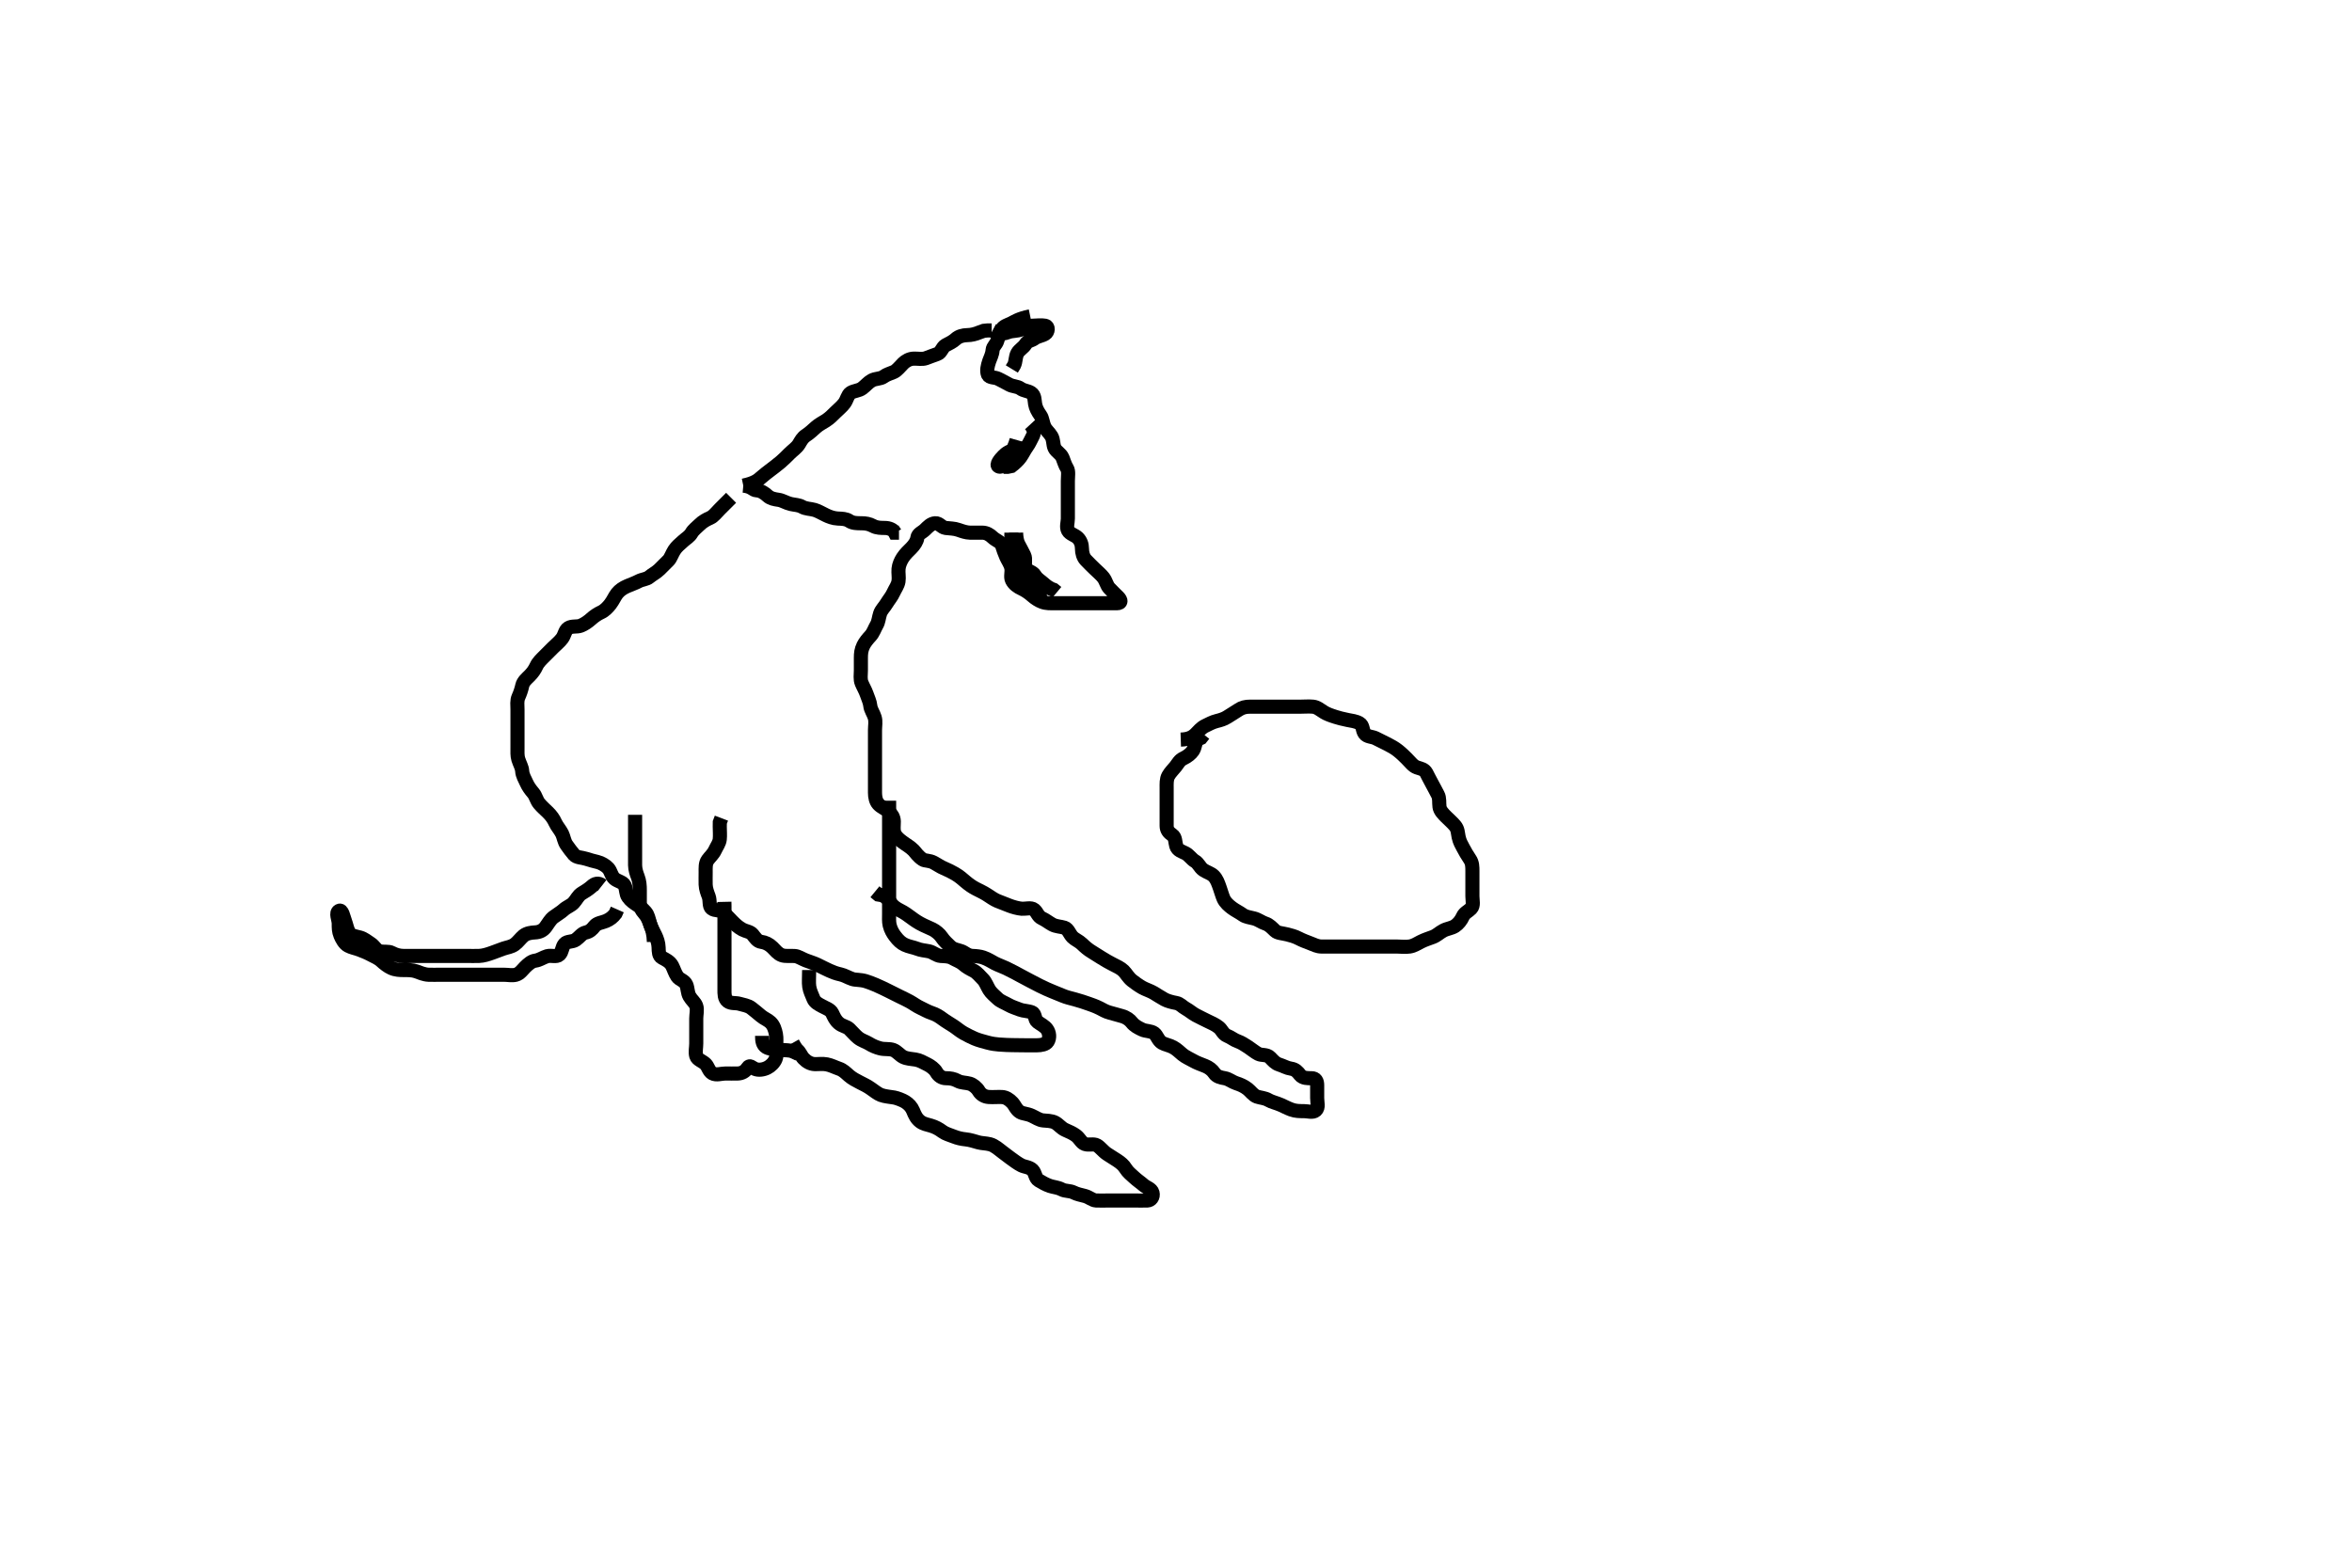 <svg width="500" height="333.333" xmlns="http://www.w3.org/2000/svg" xmlns:svg="http://www.w3.org/2000/svg" xmlns:xlink="http://www.w3.org/1999/xlink">
 <!-- Created with SVG-edit - http://svg-edit.googlecode.com/ -->
 <g display="inline" class="layer">
  <title>Layer 1</title>
  <path t="0,280,280,280,320,333,333,333,346,352,369,369,393,403,403,416,416,435,441,459,459,478,479,497,498,519,520,520,524,524,578,603,625,625,643,673,674,705,706,724,746,746,778,908,908,946,971,984,985,1019,1030,1030,1056,1078,1098,1102,1131,1187,1187,1195,1213,1234,1237,1254,1255,1284,1284,1315,1322,1363,1459,1501,1528,1528,1542,1553,1590,1638,1638,1694,1694,1751,1770,1782,1783,1832,1887,1888,1936,1937,1962,1984,2003,2003,2056,2078,2144,2144,2164,2164,2184,2203,2203,2227,2250,2251,2275,2276,2319,2320,2347,2347,2351,2378,2379,2396,2428,2443,2464,2491,2496,2496,2599,2653,2653,2685,2690,2702,2703,2718,2719,2741,2780,2845,2870,2873,2897,2925,2949,2950,2974,2998,2998,3021,3021,3048" d="M139.011,200.258C138.954,198.5 138.631,197.616 138.364,196.91C138.029,196.023 137.898,195.066 137.565,194.432C137.183,193.708 136.355,193.02 135.664,192.562C134.764,191.965 134.1,191.549 133.532,190.737C133.02,190.003 133.205,189.192 132.79,188.279C132.451,187.535 131.289,187.41 130.622,186.822C129.925,186.206 129.909,185.32 129.297,184.609C128.837,184.075 127.82,183.466 127.011,183.278C126.02,183.048 125.424,182.869 124.611,182.61C123.627,182.297 122.58,182.369 122.032,181.737C121.465,181.082 120.92,180.332 120.447,179.658C119.926,178.914 119.826,177.919 119.491,177.258C119.056,176.4 118.398,175.693 118.064,174.958C117.666,174.083 117.21,173.457 116.511,172.758C115.912,172.157 115.25,171.613 114.622,170.858C114.076,170.201 113.885,169.226 113.401,168.658C112.766,167.912 112.269,167.223 111.927,166.458C111.595,165.714 111.061,164.857 111.011,163.962C110.966,163.147 110.49,162.431 110.178,161.424C109.95,160.687 110.011,159.758 110.011,158.858C110.011,157.958 110.011,157.058 110.011,156.157C110.011,155.372 110.011,154.432 110.011,153.742C110.011,152.668 110.011,151.758 110.011,150.858C110.011,149.958 109.848,149 110.233,148.158C110.538,147.488 110.839,146.637 111.032,145.758C111.219,144.91 112.012,144.258 112.511,143.758C113.21,143.058 113.663,142.431 114.064,141.558C114.397,140.832 115.111,140.158 115.711,139.558C116.411,138.858 117.011,138.258 117.611,137.658C118.311,136.958 118.9,136.534 119.491,135.758C120.051,135.02 120.096,133.991 120.813,133.543C121.611,133.044 122.608,133.359 123.454,133.036C124.237,132.737 125.013,132.184 125.601,131.658C126.341,130.994 127.05,130.524 127.811,130.174C128.561,129.829 129.252,129.09 129.711,128.5C130.373,127.65 130.643,126.861 131.213,126.143C131.713,125.513 132.465,124.994 133.359,124.615C134.229,124.245 135.062,123.957 135.711,123.61C136.561,123.157 137.443,123.186 138.037,122.683C138.67,122.146 139.517,121.742 140.211,121.058C140.715,120.561 141.424,119.87 142.111,119.158C142.585,118.666 142.887,117.69 143.369,116.958C143.89,116.163 144.486,115.731 145.211,115.059C145.792,114.521 146.575,114.105 147.013,113.342C147.409,112.65 148.211,112.058 148.711,111.558C149.401,110.868 150.234,110.435 151.011,110.091C151.694,109.788 152.311,108.958 153.011,108.258C153.511,107.758 154.211,107.058 154.811,106.458L155.422,105.847" id="svg_1" stroke-width="3" stroke="#000" fill="none"/>
  <path t="3157,3283,3342,3342,3374,3374,3374,3374,3374,3385,3385,3408,3409,3460,3468,3491,3519,3549,3549,3572,3573,3600,3607,3607,3607,3631,3654,3654,3728,3728,3823,3878,3914,3914,3953,3971,3971,3995,4033,4072,4284,4309,4489,4531,4542,4570,4570,4609,4644,4644,4654,4807,4879,4903,4903,4929,5189,5189,5270,5303,5329,5330,5381,5445,5445,5464,5591,5633,5659,5660,6097,6569,6601" d="M158.011,103.258C160.491,102.737 161.203,102.041 161.719,101.586C162.493,100.903 163.063,100.489 163.687,100.007C164.335,99.507 164.978,99.049 165.955,98.228C166.592,97.694 167.311,96.958 167.811,96.458C168.511,95.758 169.382,95.193 169.845,94.424C170.264,93.727 170.584,93.062 171.363,92.558C172.129,92.062 172.672,91.52 173.422,90.858C174.146,90.219 174.856,89.889 175.527,89.458C176.402,88.897 177.011,88.258 177.611,87.658C178.311,86.958 178.9,86.534 179.491,85.758C180.051,85.02 180.199,83.937 180.813,83.543C181.562,83.062 182.575,83.101 183.302,82.553C184.055,81.986 184.562,81.317 185.311,80.905C186.15,80.443 187.16,80.595 187.845,80.091C188.498,79.61 189.172,79.456 190.011,79.091C190.696,78.793 191.304,77.95 192.011,77.258C192.506,76.773 193.31,76.286 194.211,76.258C195.111,76.229 196.05,76.431 196.811,76.172C197.699,75.87 198.452,75.523 199.307,75.253C200.074,75.011 200.276,73.826 201.011,73.424C201.747,73.022 202.492,72.716 203.211,72.059C203.796,71.525 204.711,71.27 205.611,71.258C206.532,71.245 207.333,71.036 208.186,70.683L209.125,70.343L209.959,70.258L210.813,70.258" id="svg_2" stroke-width="3" stroke="#000" fill="none"/>
  <path t="7152,7494,7549,7550,7580,7580,7621,7869,7902,7925,7981,8015,8070,8378,8378,8378,8420,8989,9017,9028,9039,9052,9063,9064,9440,9463,9475,9486,9498,9532,9864,9876,9877,9953,10026,10026,10081,10082,10145,10182,10292,10330,10363,10396,10458,10469,10470,10512,10525,10545,10577,10605,10605,10617,10638,10675,10698,10724,10770,10819,10836,10858,10886,10914,10915,10978,11026,11220,11260,11290,11290,11376,11537,11537,11597,11597,11625,11678,11694,11741,11773,11774,12004,12052,12053,12089,12101,12101,12740,12775,12788,12885,12917,12924,12931,12952,12953,13027,13057,13104,13286,13320,13330,13341,13693,13693,13731,13742,13761,13762,13770,13771,13989,14040,14040,14141,14227,14989,15154,15209,15605,15638,15650,15650,15673,15690,15713,15736,15762,15797,15798,16247,16319,16350,16355,16356,16369,16405,16405,16411,16412,16439,16791,16860,16991,17037,17037,17064,17189,17307,17344,17345,17368,17428,17444,17484,17547,17548,17573,17574,17644,17715,17874,17887,17956,17956,18002,18092,18092,18237,18237,18281,18337,18378,18378,18414,19695,19748,19749,19945,19945,20372,20372,20409,20457,20620,20661,20712,20729,20832,20832,20881,20977,20977,21013,21014,21037,21091,21126,21169,21229,21244,21244,21275,21299,21324,21352,21375,21383,21412,21438,21557,21597,21623,21638,21679,21716,21756,21811,21811,21863,22039,22090,22175,22215,22278,22319,22345,22426,22426,22462,22463,22494,22495,22525,22526,22526,22531,22531,22532,22719,22755,22755,22766,22766,22778,22778,22800,22801,22801,22832,22833,22833,22863,22863,22932,22933,22945,22946,22947,22985,22986,22986,22992,22992,22994,23018,23138,23138,23138,23180,23221,23222,23269,23270,23406,23428,23472,23489,23505,23505,23534,23719,23768,23769,23801,23801,23802,23803,23815,23816,23816,23841,23842,23863,23864,23864,23907,23908,23952,23953,23957,23967,23968,23969,23996,23997,23997,24092,24133,24148,24173,24206,24207,24239,24240,24342,24342,24342,24379,24380,24394,24395,24571,24616,24693,24718,24744,24745,24746,24778,25477,25526,25534,25535,25536,25568,25690,25738,25739,25826,25842,25842,25887,25936,26278,26345,26357,26358,26710,26827,26875,26908,27010,27141,27226,27226,27357,27403,27439,27440,27446,27471,27560,27560,27575,27575,27609,27610,27646,27651,27680,27681,27689,27742,27743,27786,27787,27821,27829,27830,27836,27894,27951,27984,27985,28021,28022,28050,28052,28054,28084,28085,28115,28150,28190,28218,28255,28268,28269,28300,28333,28334,28388,28389,28649,28695,28696,28710,28711,28737,29026,29026,29026,29048,29085,29086,29088,29100,29101,29102,29103,29104,30697,30697,30722,30723,30724,30772,30773,30775,30775,31145,31145,31145,31145,31145,31145,31160,31160,31160,31192,31192,31192,31247,31248,31249,31342,31342,31342,31358,31358,31395,31408,31433,31478,31560,31560,31862,31907,31912,31920,31921,31921,31922,31923,31937,31938,32025,32026,32027,32081,32082,32175,32175,32385,32385,32430,32431,32463" d="M219.011,67.258C216.511,67.778 215.709,68.395 215.011,68.737C214.198,69.135 213.373,69.31 212.927,70.059C212.511,70.758 212.264,71.592 212.01,72.456C211.764,73.296 211.082,73.618 211.01,74.459C210.926,75.435 210.534,76.063 210.295,76.774C209.943,77.824 209.707,78.815 210.022,79.647C210.299,80.376 211.456,80.162 212.211,80.542C213.079,80.977 213.71,81.312 214.511,81.758C215.31,82.202 216.292,82.12 216.959,82.61C217.643,83.113 218.507,83.074 219.21,83.543C220.005,84.073 219.91,85.068 220.047,85.894C220.193,86.765 220.579,87.461 221.21,88.372C221.626,88.973 221.663,89.938 222.032,90.737C222.388,91.508 223.052,91.969 223.511,92.737C223.999,93.551 223.838,94.515 224.178,95.258C224.546,96.06 225.521,96.439 225.89,97.358C226.228,98.2 226.396,98.888 226.845,99.591C227.223,100.183 227.011,101.372 227.011,102.258C227.011,103.136 227.011,103.962 227.011,104.858C227.011,105.758 227.011,106.658 227.011,107.558C227.011,108.458 227.011,109.358 227.011,110.258C227.011,111.058 226.64,112.059 227.047,112.822C227.438,113.552 228.517,113.773 229.111,114.357C229.731,114.967 230.009,115.778 230.011,116.658C230.014,117.558 230.275,118.477 230.813,119.058C231.485,119.783 232.111,120.358 232.711,120.958C233.311,121.558 234.095,122.185 234.575,122.822C235.122,123.546 235.275,124.477 235.813,125.058C236.485,125.783 237.114,126.355 237.711,126.958C238.393,127.644 238.39,128.252 237.511,128.258C236.611,128.263 235.711,128.258 234.811,128.258C233.911,128.258 233.011,128.258 232.211,128.258C231.311,128.258 230.447,128.258 229.491,128.258C228.611,128.258 227.711,128.258 226.811,128.258C225.911,128.258 225.011,128.258 224.211,128.258C223.311,128.258 222.464,128.319 221.527,127.972C220.811,127.708 220.01,127.184 219.422,126.658C218.681,125.994 217.873,125.48 217.211,125.174C216.342,124.771 215.565,124.238 215.133,123.379C214.758,122.633 215.177,121.638 214.991,120.758C214.812,119.91 214.223,119.124 213.927,118.458C213.547,117.6 213.277,116.817 213.007,115.962C212.765,115.195 211.698,114.915 211.011,114.258C210.435,113.706 209.726,113.258 208.811,113.258C207.911,113.258 207.011,113.275 206.211,113.258C205.375,113.24 204.537,112.943 203.801,112.683C202.825,112.338 202.024,112.388 201.033,112.257C200.114,112.136 199.727,111.191 198.811,111.259C197.887,111.328 197.32,111.971 196.622,112.647C195.994,113.255 195.126,113.478 195.011,114.358C194.92,115.057 194.403,115.86 193.711,116.558C193.213,117.059 192.457,117.74 191.912,118.579C191.488,119.231 191.099,120.08 191.016,120.953C190.93,121.853 191.149,122.748 191.007,123.615C190.863,124.491 190.252,125.285 189.959,125.958C189.581,126.824 188.914,127.58 188.511,128.258C188.015,129.093 187.361,129.658 187.097,130.458C186.813,131.316 186.774,132.21 186.364,132.9C185.919,133.651 185.662,134.565 185.011,135.258C184.517,135.784 183.869,136.557 183.532,137.258C183.074,138.21 183.014,138.953 183.011,139.858C183.009,140.758 183.011,141.658 183.011,142.553C183.011,143.479 182.828,144.412 183.178,145.258C183.503,146.042 183.963,146.793 184.233,147.579C184.533,148.452 184.923,149.232 185.01,150.056C185.105,150.954 185.698,151.679 185.954,152.553C186.215,153.443 186.011,154.358 186.011,155.258C186.011,156.058 186.011,156.958 186.011,157.858C186.011,158.758 186.011,159.658 186.011,160.558C186.011,161.458 186.011,162.357 186.011,163.258C186.011,164.059 186.011,164.958 186.011,165.858C186.011,166.758 186.011,167.658 186.011,168.558C186.012,169.458 186.2,170.386 186.716,170.958C187.372,171.685 188.245,171.937 188.927,172.542C189.522,173.068 190.001,173.778 190.011,174.658C190.022,175.558 189.838,176.515 190.178,177.258C190.546,178.06 191.285,178.596 191.897,179.058C192.634,179.615 193.456,180.03 194.212,180.8C194.64,181.236 195.154,182.097 196.178,182.758C196.657,183.067 197.575,182.923 198.511,183.424C199.343,183.869 199.912,184.306 200.669,184.615C201.431,184.926 202.425,185.434 203.011,185.778C204.038,186.382 204.604,186.918 205.211,187.432C206.002,188.102 206.601,188.519 207.411,188.953C208.202,189.376 209.016,189.716 209.845,190.258C210.556,190.723 211.338,191.274 212.021,191.558C212.789,191.876 213.842,192.263 214.559,192.553C215.235,192.827 216.43,193.163 217.226,193.222C218,193.279 219.214,192.897 219.845,193.424C220.533,194 220.614,194.839 221.511,195.258C222.309,195.63 222.868,196.106 223.664,196.553C224.501,197.023 225.417,196.982 226.307,197.262C227.074,197.503 227.347,198.578 228.011,199.258C228.496,199.752 229.388,200.107 229.997,200.694C230.691,201.362 231.275,201.884 232.178,202.424C232.699,202.736 233.509,203.262 234.059,203.605C235.085,204.244 235.773,204.627 236.407,204.953C237.406,205.467 238.235,205.826 238.845,206.424C239.453,207.022 239.836,207.842 240.664,208.5C241.154,208.89 242.066,209.548 242.81,209.972C243.508,210.371 244.56,210.691 245.273,211.119C245.801,211.436 246.835,212.108 247.55,212.496C248.157,212.826 249.134,213.099 250.037,213.258C250.905,213.41 251.346,214.065 252.112,214.479C252.829,214.867 253.49,215.471 254.222,215.858C255.202,216.375 255.812,216.657 256.611,217.058C257.607,217.557 258.239,217.767 259.125,218.458C259.696,218.903 260.033,219.908 260.862,220.232C261.737,220.574 262.247,221.093 263.178,221.424C263.848,221.663 264.515,222.077 265.375,222.647C266.198,223.192 266.798,223.73 267.511,224.091C268.215,224.447 269.321,224.142 270.015,224.868C270.631,225.512 271.122,226.1 271.897,226.342C272.851,226.639 273.503,227.087 274.491,227.237C275.391,227.373 275.84,227.884 276.369,228.553C276.954,229.294 278.011,229.258 278.811,229.258C279.726,229.258 280.011,229.868 280.011,230.758C280.011,231.658 280.011,232.553 280.011,233.479C280.011,234.424 280.385,235.488 279.726,236.087C279.11,236.647 278.011,236.258 277.211,236.258C276.311,236.258 275.432,236.266 274.511,235.924C273.635,235.599 273.016,235.248 272.369,234.963C271.283,234.484 270.352,234.322 269.654,233.905C268.873,233.438 267.972,233.434 267.211,233.172C266.432,232.904 265.845,232.016 265.254,231.558C264.404,230.898 263.667,230.607 262.769,230.31C261.914,230.028 261.243,229.416 260.369,229.262C259.504,229.11 258.649,228.948 258.132,228.158C257.698,227.493 256.948,226.949 256.215,226.658C255.183,226.246 254.45,226 253.673,225.558C252.871,225.101 252.074,224.778 251.369,224.205C250.75,223.703 250.232,223.136 249.411,222.683C248.62,222.246 247.655,222.104 247.032,221.737C246.197,221.244 245.962,220.131 245.365,219.694C244.632,219.157 243.621,219.311 242.769,218.905C241.959,218.519 241.17,218.123 240.611,217.407C240.177,216.85 239.464,216.3 238.469,216.036C237.756,215.848 237.017,215.61 235.982,215.342C235.012,215.09 234.422,214.688 233.785,214.371C232.825,213.893 231.949,213.606 231.485,213.443C230.541,213.112 229.639,212.799 228.519,212.5C227.6,212.256 226.687,212.042 225.97,211.737C225.322,211.461 224.316,211.058 223.711,210.815C222.982,210.521 222.093,210.127 221.011,209.591C220.381,209.278 219.709,208.924 219.004,208.551C218.28,208.168 217.553,207.778 216.835,207.395C216.142,207.025 215.503,206.645 213.883,205.865C213.167,205.519 212.404,205.283 211.468,204.815C210.721,204.441 210.225,204.02 209.011,203.591C208.428,203.385 207.554,203.284 206.782,203.26C205.694,203.226 205.134,202.541 204.401,202.268C203.566,201.959 202.698,201.915 202.011,201.258C201.399,200.67 200.655,200 200.178,199.258C199.79,198.652 198.91,197.925 198.244,197.605C197.496,197.245 197.095,197.098 196.346,196.742C195.138,196.166 194.391,195.62 193.678,195.091C193.014,194.598 192.293,194.061 191.345,193.591C190.575,193.209 189.807,192.691 189.411,192.072C188.906,191.283 188.375,190.704 187.529,190.342L186.721,190.205L185.997,189.611" id="svg_3" stroke-width="3" stroke="#000" fill="none"/>
  <path t="38877,39235,39270,39299,39376,39414,39446,39492,39534,39561,39561,39606,39802,39840,40086,40151,40181,40243,40310,40310,40352,40375,40416,40551,42268,42283,42324,43722,43722,43758,43758,43772,43772,43772,43794,43794,43794,43808,43835,43835,43909,43909,43935,43955,43986,44020,44028,44050,44154,44162,44202,44202,44291,44329,44353,44354,44377,44389,44390,44404,44491,44491,44669,44687,44688,44720,44792,44792,44792,44843,44844,44909,44934,44954,45124,45132,45166,45618,45618,45618,45725,46106,46106,46182,46182,46191,46192,46192,46192,46192,46192,46193,46194,46198,46198,46199,46199,46222,46223,46372,46372,46398,46399,46409,46410,46431,46432,46454,46454,46619,46619,46642,46643,46685,46707,47505,47536,47551,47552,47552,47552,47573,47573,47573,47574,47574,47595,47596,47596,47596,47940,47960,47961,47978,47988,47989,48006,48006,48006,48007,48007,48028,48028,48239,48239,48281,48304,48304,48311,48312,48350,48350,48500,48500,48529,48536,48544,48592,48593,48629,48677,48710,48710,48733,48733,48746,48764,48764,48774,48791,48791,49015,49030,49066,49142,49143,49159,49200,49200,49246,49247,49295,49322,49329,49366,49366,49375,49415,49435,49435,49457,49474,49497,49520,49568" d="M189.011,170.258C189.011,171.059 189.011,171.958 189.011,172.9C189.011,173.778 189.011,174.658 189.011,175.558C189.011,176.458 189.011,177.358 189.011,178.258C189.011,179.058 189.011,179.958 189.011,180.858C189.011,181.758 189.011,182.647 189.011,183.543C189.011,184.458 189.011,185.358 189.011,186.258C189.011,187.058 189.011,187.958 189.011,188.858C189.011,189.758 189.011,190.658 189.011,191.558C189.011,192.456 189.011,193.342 189.011,194.258C189.011,195.015 188.941,195.934 189.126,196.719C189.357,197.707 189.855,198.492 190.233,198.996C190.959,199.966 191.563,200.52 192.354,200.891C193.221,201.298 194.179,201.421 194.837,201.683C195.847,202.086 196.621,202.085 197.511,202.278C198.358,202.462 199.105,203.197 199.959,203.258C200.811,203.318 201.724,203.292 202.411,203.683C203.227,204.147 204.135,204.451 204.711,204.962C205.444,205.612 206.17,205.993 207.011,206.424C207.676,206.765 208.319,207.55 209.011,208.258C209.496,208.752 209.855,209.722 210.297,210.458C210.704,211.136 211.497,211.773 212.111,212.357C212.698,212.915 213.635,213.239 214.411,213.683C215.136,214.097 215.906,214.318 216.837,214.683C217.534,214.956 218.553,214.936 219.401,215.268C220.127,215.553 219.9,216.775 220.532,217.258C221.213,217.778 222.104,218.182 222.575,218.858C223.087,219.591 223.213,220.651 222.726,221.456C222.348,222.081 221.324,222.246 220.443,222.256C219.511,222.267 218.919,222.261 217.533,222.253C216.773,222.249 215.99,222.24 215.203,222.222C214.428,222.204 213.68,222.197 212.345,222.091C211.783,222.046 210.863,221.945 209.933,221.683C208.882,221.387 208.111,221.215 207.175,220.822C206.596,220.578 205.598,220.084 204.847,219.658C204.016,219.186 203.408,218.626 202.69,218.158C202.03,217.727 201.041,217.146 200.386,216.658C199.699,216.146 199.037,215.708 198.033,215.379C197.229,215.116 196.543,214.696 195.711,214.31C194.841,213.907 194.197,213.392 193.345,212.924C192.598,212.514 191.928,212.216 191.193,211.849C190.011,211.258 189.613,211.055 188.816,210.662C188.033,210.276 187.276,209.898 186.178,209.424C185.504,209.134 184.58,208.78 184.03,208.619C182.837,208.272 181.88,208.398 181.211,208.172C180.293,207.863 179.517,207.37 178.729,207.196C177.669,206.963 177.039,206.698 176.361,206.396C175.657,206.083 174.982,205.734 173.783,205.144C173.076,204.796 172.144,204.529 171.316,204.205C170.442,203.863 169.695,203.336 168.991,203.278C168.014,203.198 166.992,203.388 166.178,203.091C165.354,202.79 164.816,202.053 164.211,201.458C163.517,200.773 162.705,200.377 161.811,200.256C161.002,200.147 160.574,199.428 159.986,198.694C159.502,198.09 158.507,198.013 157.837,197.647C156.863,197.115 156.315,196.559 155.611,195.858C155.01,195.259 154.454,194.612 153.711,193.962C153.047,193.381 152.032,193.724 151.297,193.172C150.681,192.71 150.991,191.487 150.659,190.605C150.393,189.899 150.04,189.012 150.011,188.091C149.986,187.258 150.011,186.279 150.011,185.459C150.011,184.558 149.936,183.591 150.447,182.858C150.918,182.182 151.592,181.665 152.011,180.758C152.378,179.964 152.926,179.27 153.01,178.458C153.102,177.562 153.011,176.658 153.011,175.758L153.022,174.858L153.364,173.962" id="svg_4" stroke-width="3" stroke="#000" fill="none"/>
  <path t="53321,53501,53550,53583,53630,53631,53639,53671,53719,53719,53743,53761,53791,53859,53859,53942,54056,54118,54146,54166,54167,54192,54196,54249,54249,54298,54299,54299,54335,54335,54356,54391,54415,54415,54429,54430,54444,54540,54540,54566,54567,54572,54572,54585,54621,54638,54652,54653,54686,54710,54717,54721,54722,54743,54744,54768,54778,54778,54842,54900,54911,54912,54928,54948,54949,54973,54996,54996,54997,55002,55036,55044,55044,55044,55097,55097,55225,55226,55272,55278,55278,55279,55282,55283,55306,55323,55361,55446,55447,55541,55561,55561,55591,55591,55627,55664,55727,55777,55789,55850,55851,55942,55998,56054,56111,56432,56478,56508,56508,56516,56517,56517,56541,56548,56564,56589,56652,56669,56686,56702,56714,56714,56764,56787,56813,56892,56892,56928,56939,56956,56967,57012,57012,57035,57052,57091,57103,57118,57154,57902,57956,57957,57957,57965,57966,57966,57966,57966,57967,57979,57980,57996,58090,58090,58090,58125,58126,58147,58170,58171,58195,58221,58221,58496,58496,58534,58535,58702,58702,58725,58725,58745,58746,58760,58761,58762,58784,58785,58785,58790,58791,58791,58815,58816,58971,58971,58987,58987,59016,59016,59049,59049,59071,59098,59098,59120,59192,59192,59219,59220,59228,59314,59315,59363,59418,59428,60325" d="M172.011,206.258C172.011,207.958 171.899,208.867 172.032,209.778C172.176,210.766 172.572,211.438 172.927,212.371C173.221,213.141 174.068,213.547 174.711,213.905C175.564,214.379 176.521,214.623 176.927,215.458C177.295,216.211 177.569,216.915 178.311,217.553C179.062,218.198 179.972,218.247 180.532,218.778C181.229,219.44 181.757,220.119 182.411,220.647C183.157,221.249 184.096,221.504 184.683,221.868C185.532,222.394 186.263,222.681 187.063,222.9C188.079,223.179 189.006,222.937 189.902,223.262C190.683,223.546 191.313,224.395 192.011,224.737C192.824,225.135 193.719,225.14 194.647,225.294C195.521,225.438 196.227,225.859 197.211,226.358C197.793,226.652 198.669,227.263 199.06,227.958C199.501,228.743 200.233,229.258 201.111,229.258C202.011,229.258 202.789,229.382 203.611,229.832C204.392,230.26 205.337,230.173 206.178,230.424C206.85,230.625 207.655,231.27 208.06,231.958C208.527,232.752 209.327,233.187 210.15,233.247C211.175,233.321 212.113,233.21 213.011,233.258C213.815,233.3 214.542,233.748 215.21,234.458C215.752,235.034 216.035,235.966 216.865,236.456C217.488,236.825 218.313,236.773 219.329,237.232C220.159,237.608 220.895,238.15 221.723,238.232C222.345,238.294 223.569,238.292 224.303,238.694C225.098,239.128 225.59,239.867 226.433,240.243C227.324,240.64 228.037,240.932 228.725,241.443C229.543,242.051 229.831,242.96 230.622,243.247C231.458,243.55 232.478,243.122 233.211,243.543C233.898,243.936 234.5,244.803 235.333,245.358C235.988,245.794 236.818,246.296 237.491,246.737C238.278,247.252 238.863,247.756 239.295,248.456C239.798,249.269 240.514,249.797 241.111,250.357C241.791,250.995 242.501,251.443 243.095,251.974C243.697,252.511 244.788,252.747 245.011,253.615C245.245,254.524 244.642,255.228 243.954,255.256C242.962,255.297 242.032,255.258 241.149,255.258C240.145,255.258 239.307,255.258 238.411,255.258C237.511,255.258 236.611,255.258 235.711,255.258C234.811,255.258 233.91,255.305 233.011,255.258C232.208,255.215 231.591,254.553 230.622,254.294C229.756,254.062 228.975,253.931 228.211,253.542C227.458,253.157 226.477,253.31 225.711,252.905C224.865,252.457 223.973,252.431 223.211,252.172C222.323,251.87 221.545,251.417 220.813,250.974C220.04,250.506 220.129,249.417 219.491,248.778C218.845,248.133 217.826,248.131 217.143,247.79C216.413,247.424 215.508,246.762 214.761,246.207C214.356,245.906 213.534,245.277 213.123,244.97C212.351,244.392 211.464,243.559 210.454,243.3C209.615,243.086 208.676,243.098 208.006,242.905C207.26,242.69 206.159,242.339 205.32,242.262C204.378,242.176 203.534,241.956 202.837,241.683C201.906,241.318 201.016,241.085 200.369,240.61C199.574,240.028 198.847,239.619 197.895,239.342C197.141,239.122 196.307,238.974 195.664,238.496C194.819,237.868 194.478,237.075 194.093,236.142C193.773,235.367 193.179,234.739 192.449,234.278C191.914,233.941 190.716,233.477 190.116,233.367C189.253,233.209 188.156,233.157 187.258,232.822C186.655,232.596 185.786,231.928 185.127,231.458C184.378,230.923 183.605,230.561 182.812,230.158C182.031,229.761 181.145,229.297 180.458,228.694C179.754,228.075 179.219,227.517 178.375,227.232C177.535,226.949 176.694,226.493 175.764,226.315C174.859,226.141 174.011,226.285 173.178,226.258C172.314,226.229 171.48,225.767 170.813,225.058C170.27,224.481 170.016,223.615 169.437,223.222L168.959,222.553L168.511,221.758" id="svg_5" stroke-width="3" stroke="#000" fill="none"/>
  <path t="63138,63297,63297,63310,63342,63365,63365,63370,63370,63392,63433,63438,63476,63500,63519,63519,63547,63566,63572,63573,63591,63619,63645,63651,63726,63726,63748,63810,63810,63810,63856,63857,63868,63896,63900,63936,63969,63969,64000,64012,64012,64125,64150,64168,64315,64350,64368,64369,64474,64510,65337,65408,65508,65591,65675,65731,65779,65926,65926,65980,66028,66109,66255,66280,66382,66446,66479,66479,66511,66518,66535,66568,66598,66622,66636,66636,66648,66693,67120,67159,67321,67363,67383,67413,67741,67741,67787,67890,68052,69031,69057,69087,69111,69111,69141,69164,69186,69237,69237,69276,69297,69320,69369,69458,69458,69477,69478,69515,69796,70141,70156,70156,70518,70609,70649,70657,70788,70859,70897,70907,70939,71058,71141,71166,71197,71276,71395,71417,71461,71461,71574,71706,71775" d="M135.011,173.258C135.011,174.258 135.011,175.058 135.011,175.958C135.011,176.894 135.011,177.743 135.011,178.662C135.011,179.656 135.011,180.422 135.011,181.372C135.011,182.258 134.996,183.174 135.011,183.962C135.029,184.894 135.313,185.734 135.586,186.432C135.95,187.363 136.011,188.358 136.011,189.258C136.011,190.058 136.001,190.958 136.011,191.858C136.022,192.758 136.364,193.561 137.011,194.258C137.572,194.861 137.923,195.688 138.233,196.579C138.483,197.298 138.826,197.853 139.307,198.853C139.664,199.596 139.983,200.499 140.011,201.458C140.038,202.357 140.032,203.234 140.721,203.615C141.528,204.061 142.417,204.449 142.89,205.358C143.227,206.005 143.487,206.916 143.986,207.647C144.448,208.323 145.522,208.488 145.89,209.358C146.243,210.194 146.129,211.039 146.586,211.858C147.017,212.63 147.737,213.131 148.001,213.868C148.3,214.706 148.011,215.658 148.011,216.558C148.011,217.458 148.011,218.358 148.011,219.258C148.011,220.058 148.011,220.958 148.011,221.858C148.011,222.737 147.774,223.728 148.016,224.553C148.243,225.325 149.332,225.593 150.011,226.258C150.506,226.742 150.716,227.833 151.447,228.222C152.299,228.674 153.311,228.258 154.211,228.258C155.111,228.258 156.012,228.283 156.811,228.258C157.713,228.229 158.428,227.84 158.927,227.059C159.39,226.335 159.828,226.984 160.447,227.258C161.238,227.606 162.281,227.446 163.111,227.036C163.802,226.695 164.579,225.953 164.89,225.158C165.22,224.312 165.011,223.342 165.011,222.553C165.011,221.622 165.119,220.76 164.954,219.91C164.775,218.985 164.49,218.037 163.79,217.379C163.185,216.81 162.459,216.595 161.711,215.962C160.956,215.323 160.362,214.835 159.725,214.342C159.001,213.782 158.038,213.683 157.178,213.424C156.439,213.202 155.402,213.425 154.716,212.9C153.966,212.327 154.011,211.258 154.011,210.458C154.011,209.558 154.011,208.658 154.011,207.758C154.011,206.858 154.011,205.958 154.011,205.058C154.011,204.158 154.011,203.258 154.011,202.456C154.011,201.558 154.011,200.658 154.011,199.758C154.011,198.858 154.011,197.958 154.011,197.058C154.011,196.158 154.011,195.258 154.011,194.458L154.011,193.543L154.011,192.647L153.991,191.758" id="svg_6" stroke-width="3" stroke="#000" fill="none"/>
  <path t="75519,75654,75654,75697,75697,75711,75711,75711,75727,75754,75755,75806" d="M162.011,220.258C162.011,221.258 162.106,222.163 162.894,222.647C163.436,222.98 164.693,223.194 165.491,223.237C166.241,223.277 167.202,223.262 168.178,223.424L168.826,223.683L169.768,224.136" id="svg_7" stroke-width="3" stroke="#000" fill="none"/>
  <path t="85475,85699,85751,85757,85758,85787,85787,85820,85820,85838,85853,85877,85973,85973,86011,86011,86044,86044,86067,86070,86083,86107,86110,86122,86122,86147,86171,86171,86230,86230,86245,86246,86246,86246,86275,86276,86314,86315,86407,86426,86465,86487,86515,86546,86550,86591,86591,86599,86600,86666,86759,86779,86810,86838,86855,86867,86900,86900,86927,86935,86990,87059,87113,87113,87154,87155,87176,87176,87208,87241,87241,87291,87291,87590,87770,87797,87828,87858,87882,87943,87944,87985,87985,88040,88052,88052,88172,88172,88228,88239,88239,88356,88407,88447,88448,88481,88482,88496,88623,88623,88649,88680,88836,88836,88870,88884,88885,88898,88899,88910,88910,88926,88927,88945,88971,89106,89135,89182,89259,89292,89323,89347,89387,89411,89444,89445,89451,89547,89584,89585,89604,89635,89636,89659,89683,89695,89709,89727,89747,89793,89793,89821,89854,89925,89945,90078,90078,90113,90121,90169,90218,90226,90227,90307,90355,90505,90640,90686" d="M128.011,188.258C127.21,187.627 126.425,187.893 125.81,188.458C125.14,189.073 124.347,189.538 123.664,189.958C122.884,190.436 122.593,191.244 121.927,191.972C121.383,192.568 120.462,192.848 119.79,193.479C119.261,193.975 118.322,194.511 117.664,195.015C116.992,195.529 116.588,196.295 116.011,197.091C115.462,197.85 114.708,198.214 113.69,198.258C113.012,198.287 111.985,198.415 111.316,198.962C110.659,199.499 110.087,200.35 109.411,200.822C108.639,201.361 107.865,201.413 107.026,201.7C106.296,201.95 105.514,202.263 104.722,202.552C103.681,202.932 102.747,203.222 101.845,203.258C101.033,203.29 99.997,203.258 99.21,203.258C98.311,203.258 97.411,203.258 96.511,203.258C95.611,203.258 94.707,203.258 93.845,203.258C93.011,203.258 92.033,203.258 91.213,203.258C90.297,203.258 89.401,203.258 88.511,203.258C87.611,203.258 86.711,203.258 85.811,203.258C84.911,203.257 84.058,203.015 83.311,202.61C82.55,202.197 81.576,202.502 80.716,202.253C79.934,202.027 79.576,201.146 78.826,200.658C78.04,200.146 77.421,199.592 76.527,199.342C75.686,199.106 74.609,199.02 74.178,198.258C73.79,197.571 73.627,196.617 73.364,195.91C72.991,194.909 72.744,193.314 72.069,193.672C71.284,194.087 72.011,195.458 72.011,196.358C72.011,197.258 72.006,198.038 72.369,198.91C72.666,199.628 73.202,200.656 74.011,201.091C74.706,201.464 75.653,201.638 76.359,201.905C77.242,202.24 78.056,202.569 78.811,202.974C79.567,203.379 80.409,203.696 81.112,204.358C81.645,204.86 82.473,205.502 83.186,205.822C84.101,206.232 85.011,206.258 85.811,206.258C86.711,206.258 87.663,206.246 88.495,206.542C89.201,206.792 90.123,207.215 91.112,207.258C91.896,207.291 92.847,207.258 93.613,207.258C94.611,207.258 95.411,207.258 96.41,207.258C97.175,207.258 98.126,207.258 99.111,207.258C99.959,207.258 100.813,207.258 101.711,207.258C102.611,207.258 103.511,207.258 104.411,207.258C105.311,207.258 106.211,207.258 107.111,207.258C108.011,207.258 108.838,207.467 109.654,207.258C110.531,207.033 111.111,206.157 111.611,205.658C112.31,204.961 113.002,204.368 113.811,204.259C114.705,204.138 115.434,203.571 116.311,203.315C117.177,203.062 118.309,203.577 118.927,202.972C119.549,202.364 119.423,201.41 120.037,200.694C120.56,200.083 121.679,200.335 122.411,199.822C123.201,199.268 123.664,198.465 124.511,198.278C125.38,198.087 125.84,197.631 126.369,196.962C126.954,196.221 127.914,196.217 128.826,195.832C129.696,195.465 130.295,194.972 130.845,194.258L131.233,193.379" id="svg_8" stroke-width="3" stroke="#000" fill="none"/>
  <path t="96874,96942,96995,97058,97081,97158,97158,97606,97606,97802,97802,97835,97986,97986,98144" d="M219.011,90.258C219.659,90.962 220.007,91.879 219.586,92.658C219.139,93.483 218.838,94.253 218.364,94.9C217.782,95.695 217.452,96.477 216.911,97.236C216.453,97.879 215.711,98.553 215.011,99.091L214.211,99.256L213.311,99.258" id="svg_9" stroke-width="3" stroke="#000" fill="none"/>
  <path t="99603,99769,99857,99857,99913,100382,100457,100540,100540,100642,100642,100684,100684,100898,100898" d="M217.011,95.258C214.532,95.778 213.809,96.456 213.311,96.958C212.619,97.655 211.628,98.851 212.297,99.17C213.099,99.551 213.467,98.207 214.111,97.279C214.486,96.739 215.111,95.936 215.491,95.258L215.89,94.279L216.095,93.544" id="svg_10" stroke-width="3" stroke="#000" fill="none"/>
  <path t="104230,104554,104628,104628,104690,104692,104738,104738,104738,104787,104828,104862,104915,104915,104955,105025,105025,105498,105522,105540,105540" d="M215.011,113.258C215.011,114.019 214.958,114.921 215.069,115.662C215.219,116.672 215.621,117.458 216.111,118.457C216.4,119.047 216.848,119.748 217.001,120.847C217.112,121.65 217.257,122.726 218.011,123.091C218.747,123.446 219.867,123.31 220.011,124.258C220.132,125.048 220.069,125.9 220.773,126.253L221.664,126.253L222.527,126.172" id="svg_11" stroke-width="3" stroke="#000" fill="none"/>
  <path t="107285,107576,107620,107620,107670,107740,107740,107808,107823,107862,108003,108048,108055,108249,108339,108339,108391,108925,108942,108942" d="M216.011,113.258C216.022,114.119 216.171,115.095 216.511,115.737C216.949,116.563 217.348,117.289 217.727,118.058C218.144,118.903 217.671,119.935 218.032,120.737C218.363,121.47 219.572,121.558 220.01,122.342C220.413,123.062 221.135,123.451 221.711,123.962C222.444,124.612 223.111,125.136 224.011,125.424L224.654,125.962" id="svg_12" stroke-width="3" stroke="#000" fill="none"/>
  <path t="112176,112834,112886,112911,112922,112935,112989,112989,113030,113050,113078,113078,113161,113191,113192,113212,113216,113221,113238,113239,113239,113260,113261,113264,113284,113288,113310,113359,113386,113393,113415,113426,113426,113455,113470,113486,113506,113507,114130,114259,114323" d="M158.011,103.258C159.845,103.424 160.033,104.222 160.813,104.258C161.712,104.298 162.492,104.799 163.211,105.456C163.796,105.99 164.62,106.15 165.532,106.278C166.349,106.393 167.151,106.953 168.126,107.172C168.994,107.368 169.805,107.353 170.511,107.758C171.305,108.212 172.236,108.157 173.178,108.424C173.872,108.621 174.608,109.069 175.607,109.553C176.173,109.827 177.123,110.215 178.111,110.258C179.011,110.296 179.856,110.305 180.532,110.758C181.277,111.256 182.211,111.258 183.111,111.258C184.011,111.258 184.789,111.382 185.611,111.832C186.392,112.26 187.316,112.247 188.178,112.258C188.991,112.268 189.897,112.61 190.233,113.258L191.111,113.258" id="svg_13" stroke-width="3" stroke="#000" fill="none"/>
  <path t="117552,117697,117733,117751,117760,117788,117795,117820,117820,117843,117844,117867,117867,117915,117915,117939,118007,118007,118051,118071,118085,118101,118123,118146,118147,118147,118170,118170,118171,118196,118196,118196,118209,118221,118244,118245,118292,118292,118292,118299,118299,118299,118314,118314,118326,118326,118347,118347,118355,118381,118411,118412,118435,118436,118477,118477,118477,118507,118508,118508,118508,118538,118538,118572,118595,118603,118632,118632,118659,118687,118714,118762,118762,118842,118846,118895,119006,119006,119083,119134,119134,119187,119198,119198,119285,119294,119294,119295,119295,119321,119321,119558,119673,119673,119673,119730,119823,119823,119840,119863,119917,120006,120075,120172,120172,120200,120229,120274,120304,120330,120354,120355,120424,120424,120444,120469,120470,120493,120494,120494,120518,120563,120575,120623,120628,120628,120634,120661,120668,120676,120676,120701,120709,120732,120734,120763,120781,120781,120787,120812,120832,120852,120857,120884,120885,120904,120942,120943,120972,120973,120973,120981,120982,121007,121035,121036,121041,121042,121076,121084,121092,121160,121160,121214,121214,121253,121254,121495,121535,121535,121565,121567,121573,121599,121653,121653,121755,121820,121875,121936,121946,121946,121986,122014,122014,122039,122089,122130,122181,122182,122214,122241,122261,122261,122274,122330,122348,122399,122521,122537,122538,122598,122647,122701,122736,122784,122830,122906,123021,123021,123101,123149,123318,123318,123360,123400,123429,123477,123517" d="M251.011,157.258C252.711,157.2 253.517,156.742 254.211,156.058C254.715,155.561 255.346,154.752 256.211,154.342C256.969,153.982 257.746,153.532 258.664,153.31C259.347,153.145 260.249,152.887 260.895,152.456C261.824,151.838 262.532,151.465 263.254,150.962C264.017,150.432 264.811,150.258 265.711,150.258C266.611,150.257 267.511,150.258 268.411,150.258C269.316,150.258 270.178,150.258 271.074,150.258C271.783,150.258 272.979,150.258 273.662,150.258C274.361,150.258 275.678,150.258 276.493,150.258C277.154,150.258 278.258,150.179 279.111,150.258C280.023,150.341 280.613,150.922 281.499,151.458C282.054,151.793 282.774,152.085 283.978,152.456C284.647,152.662 285.318,152.851 286.511,153.091C287.31,153.252 288.224,153.334 288.991,153.778C289.829,154.265 289.565,155.223 290.097,155.972C290.608,156.692 291.673,156.605 292.416,156.962C293.418,157.444 294.014,157.753 295.011,158.258C295.617,158.564 296.49,159.044 297.178,159.591C297.985,160.232 298.494,160.754 299.002,161.252C299.874,162.109 300.378,162.884 301.211,163.172C302.066,163.468 302.785,163.528 303.233,164.358C303.582,165.005 303.993,165.881 304.437,166.658C304.85,167.382 305.253,168.211 305.659,168.958C306.072,169.719 305.895,170.666 306.016,171.558C306.127,172.379 306.812,173.058 307.411,173.658C308.111,174.358 308.667,174.807 309.307,175.558C309.949,176.311 309.894,177.074 310.083,177.966C310.316,179.06 310.713,179.619 311.032,180.258C311.355,180.904 311.997,181.988 312.47,182.674C313.02,183.473 313.011,184.358 313.011,185.258C313.011,186.058 313.011,187.015 313.011,187.91C313.011,188.774 313.011,189.622 313.011,190.558C313.011,191.458 313.33,192.555 312.726,193.174C312.118,193.796 311.335,194.075 310.986,194.858C310.625,195.666 310.011,196.451 309.307,196.905C308.559,197.387 307.665,197.429 306.837,197.868C306.005,198.309 305.459,198.905 304.601,199.232C303.719,199.568 302.988,199.774 302.011,200.258C301.231,200.644 300.614,201.113 299.654,201.258C298.722,201.398 297.811,201.258 296.911,201.258C296.011,201.258 295.211,201.258 294.311,201.258C293.411,201.258 292.601,201.258 291.69,201.258C290.873,201.258 289.906,201.258 288.991,201.258C288.033,201.258 287.213,201.258 286.375,201.258C285.359,201.258 284.664,201.258 283.647,201.258C282.711,201.258 281.811,201.26 280.912,201.258C280.06,201.255 279.318,200.867 278.66,200.61C277.668,200.224 276.836,199.923 276.14,199.553C275.278,199.095 274.339,198.856 273.687,198.694C272.517,198.402 271.623,198.428 271.06,197.9C270.41,197.292 269.845,196.64 269.033,196.379C268.228,196.12 267.474,195.513 266.611,195.294C265.738,195.072 264.822,194.956 264.254,194.553C263.377,193.931 262.629,193.608 261.897,193.058C261.284,192.597 260.479,191.935 260.095,191.056C259.814,190.411 259.547,189.447 259.295,188.742C258.958,187.796 258.679,186.934 258.011,186.258C257.433,185.672 256.516,185.462 255.813,184.972C255.028,184.426 254.795,183.528 254.011,183.091C253.359,182.727 252.795,181.831 252.011,181.424C251.268,181.038 250.319,180.824 250.047,179.858C249.803,178.99 249.908,178.019 249.21,177.543C248.461,177.032 248.014,176.496 248.011,175.605C248.009,174.742 248.011,173.799 248.011,172.9C248.011,171.958 248.011,171.058 248.011,170.158C248.011,169.258 248.011,168.458 248.011,167.558C248.011,166.658 247.951,165.719 248.364,164.958C248.769,164.211 249.434,163.608 249.926,162.974C250.489,162.248 250.731,161.643 251.611,161.232C252.426,160.852 253.196,160.224 253.575,159.658C254.127,158.834 254.022,157.868 254.532,157.258L255.307,156.9L255.89,156.158" id="svg_14" stroke-width="3" stroke="#000" fill="none"/>
  <path t="130045,130185,130238,130238,130251,130355,130703,130703,130773,130890,130935,131163,131428,131491,131520,131520,131541,131547,131669,131691,131922,131971,132056,132385,132385,132416,132447,132539,132568" d="M211.011,70.258C212.769,71.196 213.652,70.876 214.359,70.61C215.241,70.278 216.269,70.421 217.111,70.036C217.781,69.73 218.611,69.263 219.491,69.258C220.369,69.252 221.328,69.089 222.21,69.259C222.965,69.404 222.834,70.594 222.21,70.972C221.405,71.46 220.611,71.458 219.927,71.974C219.312,72.438 218.466,72.42 218.007,73.205C217.618,73.871 216.681,74.366 216.297,75.058C215.839,75.882 215.975,76.858 215.586,77.658L215.097,78.458" id="svg_15" stroke-width="3" stroke="#000" fill="none"/>
 </g>
</svg>